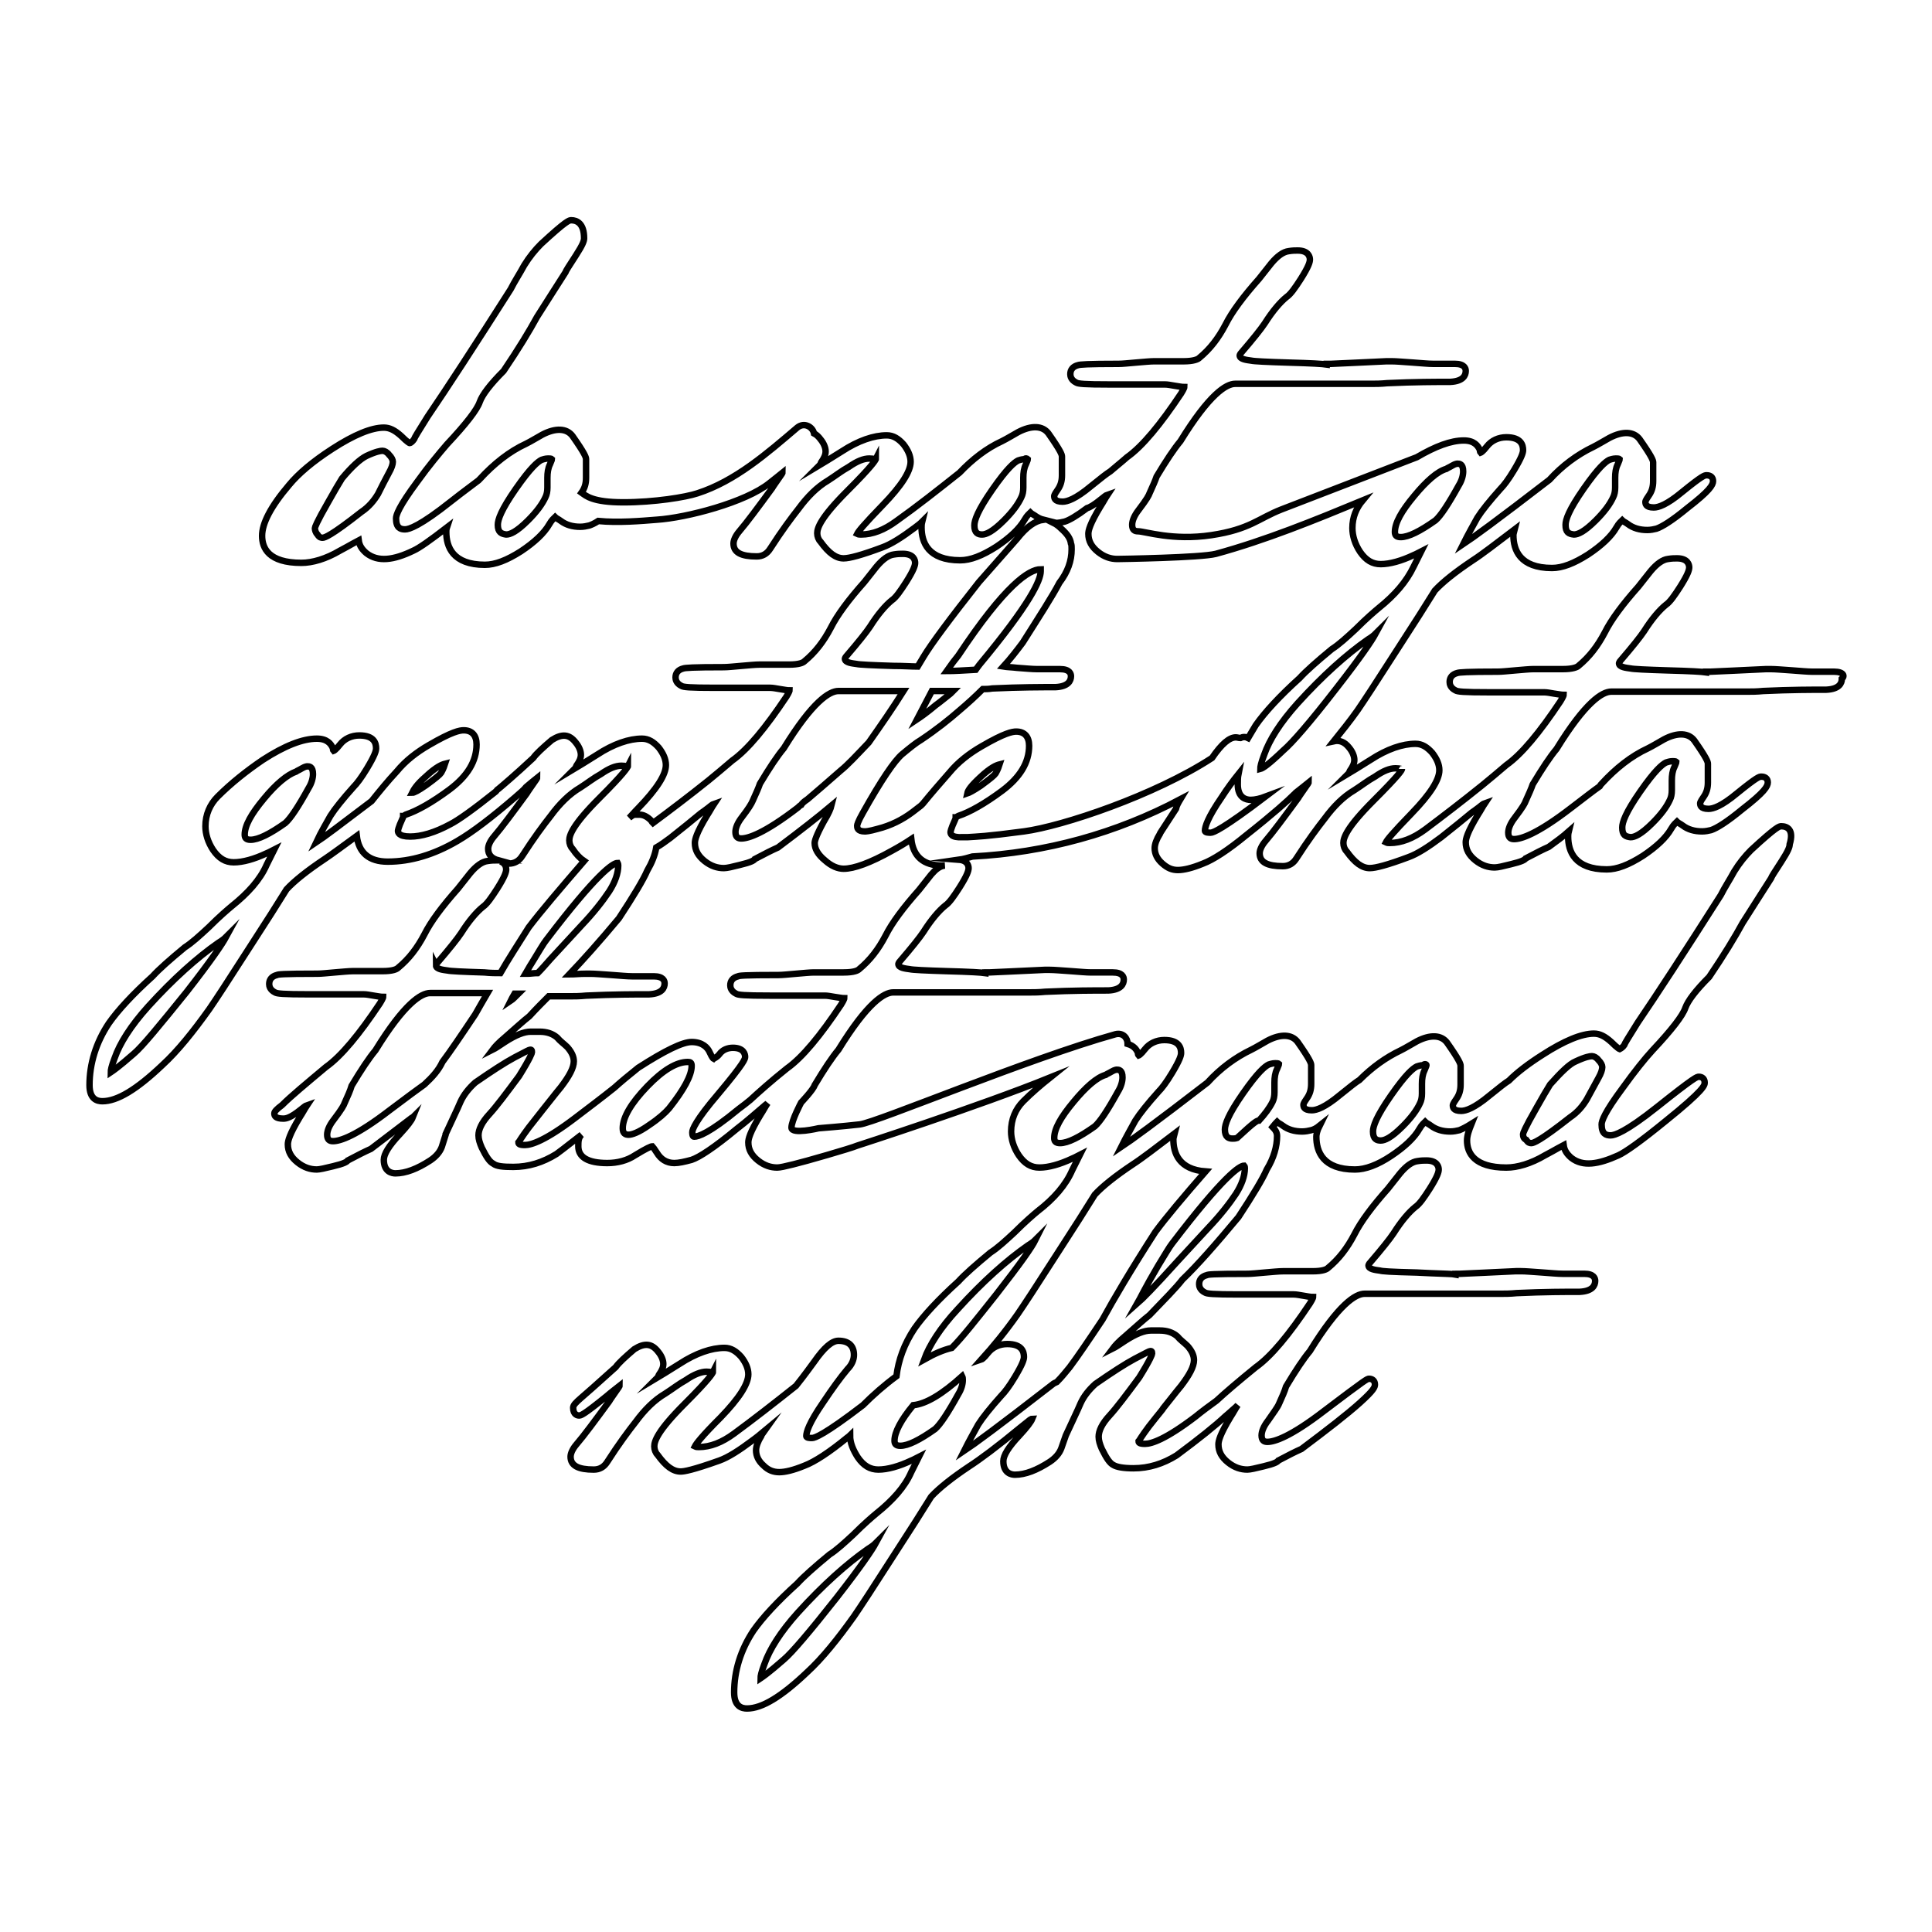 <?xml version="1.0" encoding="utf-8"?>
<!-- Generator: Adobe Illustrator 23.0.3, SVG Export Plug-In . SVG Version: 6.00 Build 0)  -->
<svg version="1.1" id="Layer_1" xmlns="http://www.w3.org/2000/svg" xmlns:xlink="http://www.w3.org/1999/xlink" x="0px" y="0px"
	 viewBox="0 0 300 300" style="enable-background:new 0 0 300 300;" xml:space="preserve">
<style type="text/css">
	.st0{fill:none;stroke:#000000;stroke-miterlimit:10;}
</style>
<path class="st0" d="M284.8,104.3h-3.4c-0.7,0-1.7-0.1-3.1-0.2c-1.5-0.1-2.6-0.2-3.3-0.2h-0.8c-3.8,0.2-6.7,0.3-8.6,0.4h-0.7v0.1
	c-0.7-0.1-2.3-0.2-6-0.3c-3.3-0.1-5.3-0.2-5.7-0.3c-0.7-0.1-1.8-0.2-1.8-0.8c0,0,0-0.2,0.3-0.5c1.8-2.1,3-3.6,3.6-4.5
	c1.2-1.9,2.4-3.3,3.4-4.1c0.6-0.4,1.3-1.4,2.2-2.8c1.2-1.9,1.4-2.6,1.4-3s-0.2-1.4-1.9-1.4c-0.4,0-0.8,0-1.4,0.1
	c-0.8,0.1-1.7,0.7-2.7,1.9l-1.9,2.4c-2.4,2.7-4.2,5.1-5.2,7.1c-1.1,2.1-2.4,3.8-4.1,5.2c-0.2,0.2-0.9,0.5-2.4,0.5h-4.6
	c-0.6,0-1.6,0.1-2.8,0.2s-2.1,0.2-2.7,0.2c-4.9,0-6,0.1-6.3,0.2c-0.8,0.2-1.2,0.7-1.2,1.4c0,0.3,0.1,0.9,0.9,1.3
	c0.3,0.2,1.2,0.3,5.3,0.3h5.2c0.3,0,0.9,0,1.7,0c0.7,0,1.3,0,1.6,0c0.4,0,0.9,0.1,1.5,0.2c0.7,0.1,1.2,0.2,1.5,0.2c0,0,0,0.2-0.5,1
	c-3.2,4.8-6,8.2-8.4,9.9c-1.4,1.2-2.6,2.2-3.7,3.1c-3.1,2.5-6.1,4.8-8.9,6.9c-1.9,1.4-3.7,2.1-5.5,2.1c-0.2,0-0.4,0-0.6-0.1
	c0.2-0.4,1-1.4,4-4.5c2.9-3,4.3-5.2,4.3-6.7c0-0.9-0.4-1.8-1.1-2.7c-0.8-0.9-1.6-1.4-2.6-1.4c-2,0-4.4,0.8-7,2.5
	c-1.9,1.2-2.9,1.8-3.4,2.1c0.1-0.1,0.1-0.2,0.2-0.4c0.5-0.7,0.7-1.2,0.7-1.7c0-0.6-0.3-1.3-0.8-1.9c-0.7-0.9-1.5-1.2-2.4-1
	c1.2-1.5,2.5-3.1,3.7-4.8c0.9-1.3,3-4.5,6.2-9.5c2.6-4,4.5-7,5.8-9.1c1.2-1.3,3.2-2.9,5.9-4.7c1.4-0.9,3.6-2.6,6.5-4.8
	c-0.1,0.4-0.2,0.7-0.2,0.9c0,2.3,1,5.1,6,5.1c1.6,0,3.4-0.7,5.6-2.1c2.1-1.4,3.6-2.8,4.4-4.2c0.4-0.7,0.7-0.9,0.9-1.1
	c0.2,0.2,0.5,0.3,0.9,0.6c0.8,0.6,1.8,0.9,3,0.9c0.5,0,1-0.1,1.4-0.2c0.9-0.3,2.5-1.3,4.8-3.2c3.5-2.7,4-3.6,4-4.2s-0.4-0.9-1-0.9
	c-0.3,0-0.6,0-3.8,2.6c-2.4,2-3.7,2.4-4.4,2.4c-1.3,0-1.3-0.6-1.3-0.9c0,0,0-0.2,0.5-0.9c0.5-0.7,0.7-1.4,0.7-2.3v-2.9
	c0-0.3-0.2-0.9-2.1-3.6c-0.9-1.2-2.6-1.3-4.7-0.2c-0.9,0.5-1.7,1-2.5,1.4c-2.5,1.2-4.8,2.9-6.8,5.1c-8.3,6.4-11.9,9-13.4,10
	c0.8-1.6,1.6-3,2.2-4.1c0.7-1.1,1.9-2.6,3.6-4.5c0.5-0.5,1.2-1.4,2.1-2.9c1.2-2,1.4-2.7,1.4-3.1c0-0.8-0.3-2-2.6-2
	c-1.2,0-2.3,0.5-3,1.4s-1,1-1,1s-0.1-0.1-0.1-0.4c-0.3-0.7-0.9-1.5-2.5-1.5c-2,0-4.4,0.9-7.3,2.6c-7,2.7-14,5.4-21,8.1
	c-3.6,1.4-4.9,3.1-10.9,4s-10.3-0.6-11.4-0.6c-0.5,0-0.9-0.2-0.9-1c0-0.6,0.3-1.4,1-2.3c1.3-1.7,1.6-2.3,1.7-2.6
	c0.5-1.1,0.9-2,1.1-2.6c1.5-2.5,2.7-4.3,3.7-5.5c4.5-7.3,7.1-8.9,8.5-8.9h2.7c1.1,0,2.9,0,5.1,0c2.3,0,4,0,5.2,0h2.2
	c1.4,0,2.6,0,3.4,0c1.3,0,2,0,2.1,0h0.5c0.6,0,1.4,0,2.4-0.1c4.3-0.2,7.6-0.2,9.8-0.2c2-0.1,2.4-1,2.4-1.7c0-0.4-0.2-1.1-1.7-1.1
	h-3.4c-0.7,0-1.7-0.1-3.1-0.2c-1.5-0.1-2.6-0.2-3.3-0.2h-0.8c-3.8,0.2-6.7,0.3-8.6,0.4H206v0.1c-0.7-0.1-2.3-0.2-6-0.3
	c-3.3-0.1-5.3-0.2-5.7-0.3c-0.7-0.1-1.8-0.2-1.8-0.8c0,0,0-0.2,0.3-0.5c1.8-2.1,3-3.6,3.6-4.5c1.2-1.9,2.4-3.3,3.4-4.1
	c0.6-0.4,1.3-1.4,2.2-2.8c1.2-1.9,1.4-2.6,1.4-3s-0.2-1.4-1.9-1.4c-0.4,0-0.8,0-1.4,0.1c-0.8,0.1-1.7,0.7-2.7,1.9l-1.9,2.4
	c-2.4,2.7-4.2,5.1-5.2,7.1c-1.1,2.1-2.4,3.8-4.1,5.2c-0.2,0.2-0.9,0.5-2.4,0.5h-4.6c-0.6,0-1.6,0.1-2.8,0.2
	c-1.2,0.1-2.1,0.2-2.7,0.2c-4.9,0-6,0.1-6.3,0.2c-0.8,0.2-1.2,0.7-1.2,1.4c0,0.3,0.1,0.9,0.9,1.3c0.3,0.2,1.2,0.3,5.3,0.3h5.2
	c0.3,0,0.9,0,1.7,0c0.7,0,1.3,0,1.6,0c0.4,0,0.9,0.1,1.5,0.2c0.7,0.1,1.1,0.2,1.5,0.2c0,0,0,0.2-0.5,1c-3.2,4.8-6,8.2-8.4,9.9
	c-0.9,0.8-1.8,1.5-2.6,2.2c-0.5,0.3-1.4,1-3,2.3c-2.4,2-3.7,2.4-4.4,2.4c-1.3,0-1.3-0.6-1.3-0.9c0,0,0-0.2,0.5-0.9s0.7-1.4,0.7-2.3
	v-2.9c0-0.3-0.2-0.9-2.1-3.6c-0.9-1.2-2.6-1.3-4.7-0.2c-0.9,0.5-1.7,1-2.5,1.4c-2.4,1.1-4.6,2.8-6.6,4.9c-3.4,2.7-6.7,5.3-9.8,7.5
	c-1.9,1.4-3.7,2.1-5.5,2.1c-0.2,0-0.4,0-0.6-0.1c0.2-0.4,1-1.4,4-4.5c2.9-3,4.3-5.2,4.3-6.7c0-0.9-0.4-1.8-1.1-2.7
	c-0.8-0.9-1.6-1.4-2.6-1.4c-2,0-4.4,0.8-7,2.5c-1.9,1.2-2.9,1.8-3.4,2.1c0.1-0.1,0.1-0.2,0.2-0.4c0.5-0.7,0.7-1.2,0.7-1.7
	c0-0.6-0.3-1.3-0.8-1.9c-0.3-0.4-0.6-0.7-1-0.9c-0.2-1-1.5-1.8-2.6-0.9c-4.7,4-9.6,8.3-15.5,10.2c-1.8,0.6-6.7,1.4-11.5,1.4
	s-5.8-1-6.5-1.5l0,0c0.5-0.7,0.7-1.4,0.7-2.3v-2.9c0-0.3-0.2-0.9-2.1-3.6c-0.9-1.2-2.6-1.3-4.7-0.2c-0.9,0.5-1.7,1-2.5,1.4
	c-2.6,1.2-5,3.1-7.2,5.5c-0.1,0.1-0.1,0.1-0.2,0.2c-0.9,0.7-2.3,1.7-4.2,3.2c-4.9,3.9-6.6,4.4-7.2,4.4c-0.7,0-1.4-0.2-1.4-1.7
	c0-0.5,0.4-1.8,3.3-5.7c1.8-2.5,3.4-4.4,4.6-5.8c3-3.2,4.7-5.4,5.1-6.6c0.4-1.1,1.6-2.7,3.7-4.8c2.3-3.4,4-6.2,5.2-8.4
	c1.7-2.7,3.2-5,4.4-6.9c0.1-0.3,0.5-0.9,1.6-2.6c1.1-1.7,1.3-2.3,1.3-2.7c0-2.3-1.1-2.8-2-2.8c-0.3,0-0.7,0-4.7,3.7
	c-0.9,0.9-1.8,2-2.6,3.3c-0.7,1.3-1.5,2.5-2.1,3.7c-5.6,8.8-9.9,15.4-12.9,19.8c-1.5,2.4-2,3.2-2.1,3.5c-0.2,0.3-0.5,0.6-0.7,0.6
	c0,0-0.3-0.1-1.3-1.1c-1-0.9-1.8-1.3-2.7-1.3c-1.9,0-4.6,1.1-8,3.3c-3.1,2-5.3,3.9-6.7,5.6c-2.9,3.4-4.2,6-4.2,7.9s1,4.2,6.1,4.2
	c1.7,0,3.8-0.6,6-1.9c1.7-0.9,2.5-1.4,2.9-1.6c0.1,0.8,0.5,1.4,1.2,2c1.8,1.4,4.2,1.1,7.3-0.4c0.9-0.4,2.6-1.6,5.2-3.6
	c-0.1,0.3-0.1,0.5-0.1,0.7c0,2.3,1,5.1,6,5.1c1.6,0,3.4-0.7,5.6-2.1c2.1-1.4,3.6-2.8,4.4-4.2c0.4-0.7,0.7-0.9,0.9-1.1
	c0.2,0.2,0.5,0.3,0.9,0.6c0.8,0.6,1.8,0.9,3,0.9c0.5,0,1-0.1,1.4-0.2c0.3-0.1,0.8-0.3,1.4-0.7c3.1,0.3,6.6,0,9.1-0.2
	c4.6-0.3,13.8-2.7,17.5-5.7c0.9-0.7,1.5-1.2,2-1.6c0,0.1-0.1,0.1-0.1,0.2c-0.9,1.3-1.4,2-1.5,2.2c-2.2,3-3.9,5.3-5.1,6.7
	c-0.6,0.7-0.9,1.4-0.9,1.9c0,1.4,1.2,2,3.6,2c0.9,0,1.6-0.4,2.1-1.2c1.8-2.8,3.3-4.8,4.4-6.2c1.4-1.9,2.9-3.4,4.6-4.4
	c1.1-0.7,2.1-1.5,3.2-2.1c1.3-0.9,2.3-1.3,3.2-1.3c0.8,0,1,0.2,1,0.1c-0.1,0.2-0.5,1-4.4,4.9c-4.2,4.2-4.7,5.8-4.7,6.6
	c0,0.5,0.2,1,0.5,1.3c1.3,1.8,2.4,2.6,3.6,2.6c0.9,0,2.8-0.5,6-1.7c1.4-0.5,3.1-1.6,5.1-3.1c0.4-0.3,0.8-0.6,1.1-0.9
	c-0.1,0.4-0.1,0.6-0.1,0.9c0,2.3,1,5.1,6,5.1c1.6,0,3.4-0.7,5.6-2.1c2.1-1.4,3.6-2.8,4.4-4.2c0.4-0.7,0.7-0.9,0.9-1.1
	c0.2,0.2,0.5,0.3,0.9,0.6c0.3,0.2,0.7,0.4,1.1,0.5c-1.3,0.2-2.6,1.1-4.1,3l-5.9,6.7c-4.5,5.7-7.4,9.6-8.6,11.6
	c-0.3,0.5-0.6,1-0.9,1.5c-0.9,0-2.2-0.1-3.8-0.1c-3.3-0.1-5.3-0.2-5.7-0.3c-0.7-0.1-1.8-0.2-1.8-0.8c0,0,0-0.2,0.3-0.5
	c1.8-2.1,3-3.6,3.6-4.5c1.2-1.9,2.4-3.3,3.4-4.1c0.6-0.4,1.3-1.4,2.2-2.8c1.2-1.9,1.4-2.6,1.4-3s-0.2-1.4-1.9-1.4
	c-0.4,0-0.8,0-1.4,0.1c-0.8,0.1-1.7,0.7-2.7,1.9l-1.9,2.4c-2.4,2.7-4.2,5.1-5.2,7.1c-1.1,2.1-2.4,3.8-4.1,5.2
	c-0.2,0.2-0.8,0.5-2.4,0.5h-4.6c-0.6,0-1.6,0.1-2.8,0.2c-1.2,0.1-2.1,0.2-2.7,0.2c-4.9,0-6,0.1-6.3,0.2c-0.8,0.2-1.2,0.7-1.2,1.4
	c0,0.3,0.1,0.9,0.9,1.3c0.3,0.2,1.2,0.3,5.3,0.3h5.2c0.3,0,0.9,0,1.7,0c0.7,0,1.3,0,1.6,0c0.4,0,0.9,0.1,1.5,0.2
	c0.7,0.1,1.1,0.2,1.5,0.2c0,0,0,0.2-0.5,1c-3.2,4.8-6,8.2-8.4,9.9c-1.4,1.2-2.6,2.2-3.7,3.1c-3,2.4-5.9,4.6-8.6,6.6
	c-0.1-0.1-0.2-0.2-0.3-0.4c-0.6-0.6-1.2-0.9-1.8-0.9h-0.7c-0.1,0-0.3,0-0.9,0.5c0.4-0.4,0.8-0.9,1.4-1.5c2.9-3,4.3-5.2,4.3-6.7
	c0-0.9-0.4-1.8-1.1-2.7c-0.8-0.9-1.6-1.4-2.6-1.4c-2,0-4.4,0.8-7,2.5c-1.9,1.2-2.9,1.8-3.4,2.1c0.1-0.1,0.1-0.2,0.2-0.4
	c0.5-0.7,0.7-1.2,0.7-1.7c0-0.6-0.3-1.3-0.8-1.9c-1-1.3-2.1-1.4-3.7-0.4c-1.4,1.2-2.4,2.1-2.9,2.8c-2.9,2.7-4.8,4.3-5.4,4.8
	c-0.2,0.1-0.3,0.3-0.4,0.4c-3.5,2.8-5.9,4.5-7.1,5.1c-2.4,1.3-4.5,1.9-6.2,1.9c-1.9,0-1.9-0.7-1.9-0.9c0,0,0-0.4,0.7-1.9
	c0.1-0.2,0.1-0.3,0.1-0.4c0.1,0,0.2-0.1,0.4-0.2c1.8-0.6,4.1-1.9,6.8-3.9c2.8-2.1,4.2-4.4,4.2-7c0-1.4-0.7-2.2-2-2.2
	c-0.6,0-1.8,0.2-5.4,2.3c-1.9,1.1-3.6,2.4-5,4.1c-1.4,1.5-2.7,3.1-3.9,4.6c-5,3.8-7.4,5.6-8.6,6.4c0.8-1.7,1.6-3,2.2-4.1
	c0.7-1.1,1.9-2.6,3.6-4.5c0.5-0.5,1.2-1.4,2.1-2.9c1.2-2,1.4-2.7,1.4-3.1c0-0.8-0.3-2-2.6-2c-1.2,0-2.3,0.5-3,1.4s-1,1-1,1
	s-0.1-0.1-0.1-0.4c-0.3-0.7-0.9-1.5-2.5-1.5c-2.2,0-5,1.1-8.4,3.3c-2.5,1.7-4.9,3.6-7,5.7c-1.2,1.2-1.9,2.8-1.9,4.6
	c0,1.2,0.4,2.5,1.2,3.7c0.9,1.3,1.9,1.9,3.2,1.9c1.4,0,3.2-0.5,5.1-1.4c0.5-0.2,0.8-0.4,1.2-0.6c-0.3,0.6-0.7,1.4-1.2,2.4
	c-1,2.3-2.9,4.4-5.4,6.4c-0.6,0.5-1.9,1.6-3.6,3.3c-1.4,1.3-2.6,2.4-3.7,3.1c-2.3,1.9-4,3.4-5,4.5c-3.1,2.8-5.4,5.3-6.8,7.3
	c-2,3-3,6.3-3,9.6c0,2.2,1.2,2.5,2,2.5c2.3,0,5.3-1.8,9.3-5.6c2.4-2.2,4.8-5.2,7.3-8.7c0.9-1.3,3-4.5,6.2-9.5c2.6-4,4.5-7,5.8-9.1
	c1.2-1.3,3.2-2.9,5.9-4.7c1.2-0.8,2.8-2,5-3.6c0.3,2.6,1.9,4,4.8,4c3.6,0,7.2-1.1,10.8-3.2c2.4-1.4,5.4-3.7,9-6.8
	c0.8-0.7,1.4-1.2,1.7-1.6c0.7-0.6,1.2-1,1.7-1.4c0,0.1-0.1,0.1-0.1,0.2c-0.9,1.3-1.4,2-1.5,2.2c-2.2,3-3.9,5.3-5.1,6.7
	c-0.6,0.7-0.9,1.4-0.9,1.9c0,0.9,0.5,1.5,1.6,1.8c-0.1,0-0.2,0-0.3,0c-0.4,0-0.8,0-1.4,0.1c-0.8,0.1-1.7,0.7-2.7,1.9l-1.9,2.4
	c-2.4,2.7-4.2,5.1-5.2,7.1c-1.1,2.1-2.4,3.8-4.1,5.2c-0.2,0.2-0.8,0.5-2.4,0.5h-4.6c-0.6,0-1.6,0.1-2.8,0.2
	c-1.2,0.1-2.1,0.2-2.7,0.2c-5.5,0-6.1,0.1-6.3,0.2c-0.8,0.2-1.2,0.7-1.2,1.4c0,0.3,0.1,0.9,0.9,1.3c0.3,0.2,1.2,0.3,5.3,0.3h5.2
	c0.3,0,0.9,0,1.7,0c0.7,0,1.3,0,1.6,0c0.4,0,0.9,0.1,1.5,0.2c0.7,0.1,1.1,0.2,1.5,0.2c0,0,0,0.2-0.5,1c-3.2,4.8-6,8.2-8.4,9.9
	c-3.1,2.6-5.4,4.5-6.8,5.9c-0.8,0.6-1.2,1-1.2,1.3c0,0.4,0.2,0.8,1.4,0.8c0.4,0,1.1-0.1,2.7-1.4c0.4-0.3,0.7-0.6,1-0.7
	c-0.4,0.6-0.7,1.2-1.1,1.8c-1.7,2.8-1.9,3.8-1.9,4.3c0,1.1,0.5,2,1.5,2.8s2,1.1,3,1.1c0.4,0,1.3-0.2,2.5-0.5
	c1.7-0.4,2.2-0.7,2.3-0.9c1.5-0.8,2.7-1.4,3.6-1.8c2.5-1.9,4.6-3.5,6.3-4.8c0.1,0,0.2-0.1,0.2-0.1c-0.2,0.5-0.8,1.3-2,2.6
	c-1.7,1.8-2.5,3.1-2.5,4c0,1.9,1.3,2.1,1.8,2.1c1.6,0,3.4-0.7,5.4-2c0.9-0.6,1.5-1.3,1.8-2.1l0.6-1.9v-0.1c1-2.2,1.8-3.8,2.3-5
	c0.5-1.1,1.3-2.1,2.3-3c2.6-1.8,4.6-3.1,6.1-3.9c1.9-1,2.3-1.2,2.4-1.2c0.2,0,0.3,0,0.3,0.4c0,0.1-0.2,0.8-2,3.7
	c-2,2.7-3.5,4.7-4.6,5.9c-1.2,1.3-1.7,2.4-1.7,3.3c0,0.6,0.2,1.2,0.5,1.9c0.7,1.4,1.2,2.2,1.8,2.5c0.5,0.4,1.5,0.5,3.1,0.5
	c2.4,0,4.6-0.7,6.7-2c1.5-1.1,2.7-2.1,3.9-3c-0.5,0.5-0.5,1.1-0.5,1.8c0,1.7,1.5,2.6,4.5,2.6c1.6,0,3.1-0.4,4.3-1.2
	c1.8-1.1,2.5-1.4,2.7-1.4c0.1,0.1,0.3,0.4,0.7,1c0.6,1,1.5,1.6,2.7,1.6c0.7,0,1.6-0.2,2.7-0.5c1.2-0.4,3.5-1.9,7-4.8
	c1.7-1.3,3-2.5,4.2-3.5c0.2-0.2,0.4-0.3,0.6-0.5c-0.4,0.6-0.7,1.2-1.1,1.8c-1.7,2.8-1.9,3.8-1.9,4.3c0,1.1,0.5,2,1.5,2.8
	s2,1.1,3,1.1c0.4,0,1.3-0.2,2.5-0.5c1.7-0.4,9-2.5,9.9-2.9c0,0,18.9-6.1,30-10.6c-1.5,1.2-2.9,2.4-4.2,3.7c-1.2,1.2-1.9,2.8-1.9,4.7
	c0,1.2,0.4,2.5,1.2,3.7c0.9,1.3,1.9,1.9,3.2,1.9c1.4,0,3.2-0.5,5.1-1.4c0.5-0.2,0.8-0.4,1.2-0.6c-0.3,0.6-0.7,1.4-1.2,2.4
	c-1,2.3-2.8,4.4-5.4,6.4c-0.6,0.5-1.9,1.6-3.6,3.3c-1.4,1.3-2.6,2.4-3.7,3.1c-2.3,1.9-4,3.4-5,4.5c-3.1,2.8-5.4,5.3-6.8,7.3
	c-1.6,2.4-2.5,4.9-2.8,7.4c-1.9,1.4-3.6,2.9-5.2,4.5c-6,4.6-7.5,5.1-7.9,5.1c-0.3,0-0.9,0-0.9-0.3c0-0.6,0.4-2,2.6-5.2
	c1.4-2.1,2.7-3.9,3.8-5.2c0.7-0.7,1-1.5,1-2.2c0-1.4-0.8-2.2-2.4-2.2c-1,0-2.2,1-3.8,3.3c-1.6,2.2-2.4,3.2-2.8,3.7
	c-3.4,2.7-6.6,5.2-9.6,7.4c-1.9,1.4-3.7,2.1-5.5,2.1c-0.2,0-0.4,0-0.6-0.1c0.2-0.4,1-1.5,4-4.5c2.9-3,4.3-5.2,4.3-6.7
	c0-0.9-0.4-1.8-1.1-2.7c-0.8-0.9-1.6-1.4-2.6-1.4c-2,0-4.4,0.8-7,2.5c-1.9,1.2-2.9,1.8-3.4,2.1c0.1-0.1,0.1-0.2,0.2-0.4
	c0.5-0.7,0.7-1.2,0.7-1.7c0-0.6-0.3-1.3-0.8-1.9c-1-1.3-2.1-1.4-3.7-0.4c-1.4,1.2-2.4,2.1-2.9,2.8c-3,2.7-4.8,4.3-5.4,4.8
	c-0.8,0.7-1.2,1.1-1.2,1.5c0,1.1,0.7,1.2,0.9,1.2c0.3,0,0.6,0,4.3-3c0.8-0.7,1.5-1.2,2-1.6c0,0.1-0.1,0.1-0.1,0.2
	c-0.9,1.3-1.4,2-1.5,2.2c-2.2,3-3.9,5.3-5.1,6.7c-0.6,0.7-0.9,1.4-0.9,1.9c0,1.4,1.2,2,3.6,2c0.9,0,1.6-0.4,2.1-1.2
	c1.8-2.8,3.3-4.8,4.4-6.2c1.4-1.9,2.9-3.4,4.6-4.4c1.1-0.7,2.1-1.5,3.2-2.1c1.3-0.9,2.4-1.3,3.2-1.3s1,0.2,1,0.1
	c-0.1,0.2-0.5,1-4.4,4.9c-4.2,4.2-4.7,5.8-4.7,6.6c0,0.5,0.2,1,0.5,1.3c1.3,1.8,2.4,2.6,3.6,2.6c0.5,0,1.8-0.2,6-1.7
	c1.4-0.5,3.1-1.6,5.1-3.1c0.7-0.5,1.3-1,1.9-1.5c-0.5,0.7-0.5,0.7-0.5,0.8c-0.5,0.8-0.8,1.6-0.8,2.2c0,0.9,0.4,1.7,1.2,2.4
	c0.7,0.7,1.5,1,2.4,1s2.2-0.3,3.9-1c1.6-0.6,3.9-2.1,6.7-4.4c0.1-0.1,0.3-0.2,0.4-0.3c0,1.2,0.5,2.3,1.2,3.4
	c0.9,1.3,1.9,1.9,3.2,1.9c1.4,0,3.2-0.5,5.1-1.4c0.5-0.2,0.8-0.4,1.2-0.6c-0.3,0.6-0.7,1.4-1.2,2.4c-1,2.3-2.9,4.4-5.4,6.4
	c-0.6,0.5-1.9,1.6-3.6,3.3c-1.4,1.3-2.6,2.4-3.7,3.1c-2.3,1.9-4,3.4-5,4.5c-3.1,2.8-5.4,5.3-6.8,7.3c-2,3-3,6.3-3,9.6
	c0,2.2,1.2,2.5,2,2.5c2.3,0,5.3-1.8,9.3-5.6c2.4-2.2,4.8-5.2,7.3-8.7c0.9-1.3,3-4.5,6.2-9.5c2.6-4,4.5-7,5.8-9.1
	c1.2-1.3,3.2-2.9,5.9-4.7c1.7-1.1,4.4-3.1,7.9-6c0.5-0.4,1-0.8,1.5-1.2c0.2-0.1,0.3-0.2,0.4-0.2c-0.2,0.5-0.8,1.3-2,2.6
	c-1.7,1.8-2.5,3.1-2.5,4c0,1.9,1.3,2.1,1.8,2.1c1.6,0,3.4-0.7,5.4-2c0.9-0.6,1.5-1.3,1.8-2.1l0.7-2c1-2.2,1.8-3.8,2.3-5
	c0.5-1.1,1.3-2.1,2.3-3c2.6-1.8,4.6-3.1,6.1-3.9c1.9-1,2.3-1.2,2.4-1.2c0.2,0,0.3,0,0.3,0.4c0,0.1-0.2,0.8-2,3.7
	c-2,2.7-3.5,4.7-4.6,5.9c-1.2,1.3-1.7,2.4-1.7,3.3c0,0.6,0.2,1.2,0.5,1.9c0.7,1.4,1.2,2.2,1.8,2.5c0.5,0.3,1.5,0.5,3.1,0.5
	c2.4,0,4.6-0.7,6.7-2c3.5-2.6,6-4.6,7.6-6.1c0.5-0.4,1-0.9,1.6-1.4c0.1-0.1,0.2-0.2,0.3-0.3c-0.4,0.6-0.7,1.2-1.1,1.8
	c-1.7,2.8-1.9,3.8-1.9,4.3c0,1.1,0.5,2,1.5,2.8s2,1.1,3,1.1c0.4,0,1.3-0.2,2.5-0.5c1.7-0.4,2.2-0.7,2.3-0.9c1.5-0.8,2.7-1.4,3.6-1.8
	c4-3,7.1-5.4,9.1-7.2c2.1-1.9,2.3-2.4,2.3-2.8c0-0.6-0.4-0.9-0.9-0.9c-0.3,0-0.4,0-7,5c-5.2,4-7.7,4.8-8.8,4.8c-0.5,0-0.9-0.2-0.9-1
	c0-0.6,0.3-1.4,1-2.3c0.9-1.3,1.5-2.1,1.7-2.6c0.5-1.1,0.9-2,1.1-2.7c1.5-2.5,2.7-4.3,3.7-5.5c4.5-7.3,7.1-8.9,8.5-8.9h2.7
	c1.1,0,2.9,0,5.1,0c2.3,0,4,0,5.2,0h2.2c1.4,0,2.6,0,3.4,0c1.3,0,2,0,2.1,0h0.5c0.6,0,1.4,0,2.4-0.1c4.3-0.2,7.6-0.2,9.8-0.2
	c2-0.1,2.4-1,2.4-1.7c0-0.4-0.2-1.1-1.7-1.1h-3.4c-0.7,0-1.7-0.1-3.1-0.2c-1.5-0.1-2.6-0.2-3.3-0.2h-0.8c-3.8,0.2-6.7,0.3-8.6,0.4
	H226v0.1c-0.5-0.1-1.6-0.1-3.9-0.2l-2.1-0.1c-4.2-0.1-5.4-0.2-5.7-0.3c-0.7-0.1-1.8-0.2-1.8-0.8c0,0,0-0.2,0.3-0.5
	c1.8-2.1,3-3.6,3.6-4.5c1.2-1.9,2.4-3.3,3.4-4.1c0.6-0.4,1.3-1.4,2.2-2.8c1.2-1.9,1.4-2.6,1.4-3s-0.2-1.4-1.9-1.4
	c-0.4,0-0.8,0-1.4,0.1c-0.8,0.1-1.7,0.7-2.7,1.9l-1.9,2.4c-2.4,2.7-4.2,5.1-5.2,7.1c-1.1,2.1-2.4,3.8-4.1,5.2
	c-0.2,0.2-0.8,0.5-2.4,0.5h-4.6c-0.6,0-1.6,0.1-2.8,0.2s-2.1,0.2-2.7,0.2c-5.5,0-6.1,0.1-6.3,0.2c-0.8,0.2-1.2,0.7-1.2,1.4
	c0,0.3,0.1,0.9,0.9,1.3c0.3,0.2,1.2,0.3,5.3,0.3h5.2c0.3,0,0.9,0,1.7,0c0.7,0,1.3,0,1.6,0c0.4,0,0.9,0.1,1.5,0.2
	c0.6,0.1,1.1,0.2,1.5,0.2c0,0,0,0.2-0.5,1c-3.2,4.8-6,8.2-8.4,9.9c-2.7,2.2-4.7,3.9-6.1,5.2c-1.1,0.8-2.2,1.6-3.3,2.5
	c-4.6,3.5-6.8,4.2-7.8,4.2c-0.9,0-1-0.2-1-0.4c0.1-0.1,0.4-0.7,1.6-2.3c1.8-2.3,2.2-2.7,2.2-2.8c0.9-1.1,1.8-2.3,2.8-3.5
	c1.3-1.7,2-3,2-4c0-0.7-0.3-1.4-1-2.2c-0.5-0.5-1.1-0.9-1.6-1.5c-0.7-0.6-1.6-0.9-2.7-0.9h-1.4c-1,0-2.3,0.5-4,1.6
	c-0.9,0.6-1.5,1-1.9,1.2c0.3-0.4,0.8-1,2-2c1.6-1.4,2.8-2.5,3.7-3.2c2.3-2.4,4.1-4.2,5.1-5.5c2.3-2.2,5.2-5.5,8.7-9.7
	c2.3-3.5,3.8-6,4.4-7.4c1.1-1.8,1.6-3.6,1.6-5.2c0-0.5-0.2-0.9-0.7-1.4c0.4-0.5,0.6-0.7,0.7-0.8c0.2,0.2,0.5,0.3,0.9,0.6
	c0.8,0.6,1.8,0.9,3,0.9c0.5,0,1-0.1,1.4-0.2c0.4-0.1,0.8-0.3,1.3-0.7c-0.4,0.8-0.5,1.4-0.5,1.7c0,2.3,1,5.1,6,5.1
	c1.6,0,3.5-0.7,5.6-2.1c2.1-1.4,3.6-2.8,4.4-4.2c0.4-0.7,0.7-0.9,0.9-1.1c0.2,0.2,0.5,0.3,0.9,0.6c0.8,0.6,1.8,0.9,3,0.9
	c0.5,0,1-0.1,1.4-0.2c0.5-0.2,1.1-0.5,1.9-1c-0.4,1-0.7,1.8-0.7,2.6c0,1.9,1.1,4.2,6.1,4.2c1.7,0,3.8-0.6,6-1.9
	c1.7-0.9,2.5-1.4,2.9-1.6c0.1,0.8,0.5,1.4,1.2,2c1.8,1.4,4.2,1,7.3-0.4c1.1-0.5,3.5-2.2,7.3-5.3c6.1-4.9,6.1-5.6,6.1-6
	c0-0.6-0.4-0.9-0.9-0.9c-0.3,0-0.6,0-6.5,4.7c-4.9,3.9-6.6,4.4-7.2,4.4c-0.7,0-1.4-0.2-1.4-1.7c0-0.5,0.4-1.8,3.3-5.7
	c1.8-2.5,3.4-4.5,4.6-5.8c3-3.2,4.7-5.4,5.1-6.6c0.4-1.1,1.6-2.7,3.7-4.8c2.3-3.4,4-6.2,5.2-8.4c1.7-2.7,3.2-5,4.4-6.9
	c0.1-0.3,0.5-0.9,1.6-2.6c1.1-1.7,1.3-2.3,1.3-2.7c0.7-2.3-0.4-2.8-1.3-2.8c-0.3,0-0.7,0-4.7,3.7c-0.9,0.9-1.8,2-2.6,3.3
	c-0.7,1.3-1.5,2.5-2.1,3.7c-5.6,8.8-9.9,15.4-12.9,19.8c-1.5,2.4-2,3.2-2.1,3.5c-0.2,0.3-0.5,0.5-0.7,0.6c0,0-0.3-0.1-1.3-1.1
	c-1-0.9-1.8-1.3-2.7-1.3c-1.9,0-4.6,1.1-8,3.3c-2.2,1.4-3.9,2.7-5.2,4c-0.5,0.3-1.4,1-3,2.3c-2.4,2-3.7,2.4-4.4,2.4
	c-1.3,0-1.3-0.6-1.3-0.9c0,0,0-0.2,0.5-0.9s0.7-1.4,0.7-2.3v-2.9c0-0.3-0.2-0.9-2.1-3.6c-0.9-1.2-2.6-1.3-4.7-0.2
	c-0.9,0.5-1.7,1-2.5,1.4c-2.3,1.1-4.4,2.6-6.4,4.6c-0.5,0.3-1.4,1-3,2.3c-2.4,2-3.7,2.4-4.4,2.4c-1.3,0-1.3-0.6-1.3-0.9
	c0,0,0-0.2,0.5-0.9s0.7-1.4,0.7-2.3v-2.9c0-0.3-0.2-0.9-2.1-3.6c-0.9-1.2-2.6-1.3-4.7-0.2c-0.9,0.5-1.7,1-2.5,1.4
	c-2.5,1.2-4.8,2.9-6.8,5.1c-8.3,6.4-11.9,9-13.4,10c0.8-1.6,1.6-3,2.2-4.1c0.7-1.1,1.9-2.6,3.6-4.5c0.5-0.5,1.2-1.4,2.1-2.9
	c1.2-2,1.4-2.7,1.4-3.1c0-0.8-0.3-2-2.6-2c-1.2,0-2.3,0.5-3,1.4s-1,1-1,1s-0.1-0.1-0.1-0.4c-0.2-0.5-0.6-1.1-1.6-1.4
	c0-0.9-0.7-1.8-1.9-1.5c-13.3,3.7-37.1,13.7-39.7,14s-6.4,0.6-6.4,0.6s-4.2,1-4.2-0.1s1.5-3.9,1.5-3.9s1.9-2,2.1-2.7
	c1.5-2.5,2.7-4.3,3.7-5.5c4.5-7.3,7.1-8.9,8.5-8.9h2.7c1.1,0,2.9,0,5.1,0c2.3,0,4,0,5.2,0h2.2c1.4,0,2.6,0,3.4,0c1.3,0,2,0,2.1,0
	h0.5c0.6,0,1.4,0,2.4-0.1c4.3-0.2,7.6-0.2,9.8-0.2c2-0.1,2.4-1,2.4-1.7c0-0.4-0.2-1.1-1.7-1.1h-3.4c-0.7,0-1.7-0.1-3.1-0.2
	c-1.5-0.1-2.6-0.2-3.3-0.2h-0.8c-3.9,0.2-6.7,0.3-8.6,0.4H153v0.1c-0.7-0.1-2.3-0.2-6-0.3c-3.3-0.1-5.3-0.2-5.7-0.3
	c-0.7-0.1-1.8-0.2-1.8-0.8c0,0,0-0.2,0.3-0.5c1.8-2.1,3-3.6,3.6-4.5c1.2-1.9,2.4-3.3,3.4-4.1c0.6-0.4,1.3-1.4,2.2-2.8
	c1.2-1.9,1.4-2.6,1.4-3s-0.2-1.2-1.5-1.3c0.7-0.1,1.4-0.3,2.1-0.5c11.4-0.6,22.3-3.6,32.3-8.9c-0.3,0.5-0.6,1-0.7,1.5
	c-2.4,3.7-2.5,3.8-2.5,3.9c-0.5,0.8-0.8,1.6-0.8,2.2c0,0.9,0.4,1.7,1.2,2.4s1.5,1,2.4,1s2.2-0.3,3.9-1c1.6-0.6,3.9-2.1,6.7-4.4
	c4.3-3.4,6.4-5.3,7.5-6.4c0.1-0.1,0.2-0.1,0.2-0.2c0.9-0.7,1.5-1.2,2-1.6c0,0.1-0.1,0.1-0.1,0.2c-0.9,1.3-1.4,2-1.5,2.2
	c-2.2,3-3.9,5.3-5.1,6.7c-0.6,0.7-0.9,1.4-0.9,1.9c0,1.4,1.2,2,3.6,2c0.9,0,1.6-0.4,2.1-1.2c1.8-2.8,3.3-4.8,4.4-6.2
	c1.4-1.9,2.9-3.4,4.6-4.4c1.1-0.7,2.1-1.5,3.2-2.1c1.3-0.9,2.3-1.3,3.2-1.3c0.8,0,1,0.2,1,0.1c0,0.2-0.5,1-4.4,4.9
	c-4.2,4.2-4.7,5.8-4.7,6.6c0,0.5,0.2,1,0.5,1.3c1.3,1.8,2.4,2.6,3.6,2.6c0.9,0,2.8-0.5,6-1.7c1.4-0.5,3.1-1.6,5.1-3.1
	c1.9-1.5,3.5-2.8,4.7-3.8c0.3-0.2,0.7-0.5,1.1-0.8c0.4-0.3,0.7-0.6,1-0.7c-0.4,0.6-0.7,1.2-1.1,1.8c-1.7,2.8-1.9,3.8-1.9,4.3
	c0,1.1,0.5,2,1.5,2.8s2,1.1,3,1.1c0.5,0,1.3-0.2,2.5-0.5c1.7-0.4,2.2-0.7,2.3-0.9c1.5-0.8,2.7-1.4,3.6-1.8c1.1-0.8,2.2-1.6,3.1-2.4
	c-0.1,0.4-0.1,0.6-0.1,0.8c0,2.3,1,5.1,6,5.1c1.6,0,3.4-0.7,5.6-2.1c2.1-1.4,3.6-2.8,4.4-4.2c0.4-0.7,0.7-0.9,0.9-1.1
	c0.2,0.2,0.5,0.3,0.9,0.6c0.8,0.6,1.8,0.9,3,0.9c0.5,0,1-0.1,1.4-0.2c0.9-0.3,2.5-1.3,4.8-3.2c3.5-2.7,4-3.6,4-4.2s-0.4-0.9-1-0.9
	c-0.3,0-0.6,0-3.8,2.6c-2.4,2-3.7,2.4-4.4,2.4c-1.3,0-1.3-0.6-1.3-0.9c0,0,0-0.2,0.5-0.9s0.7-1.4,0.7-2.3v-2.9
	c0-0.3-0.2-0.9-2.1-3.6c-0.9-1.2-2.6-1.3-4.7-0.2c-0.9,0.5-1.7,1-2.5,1.4c-2.6,1.2-5,3.1-7.2,5.5c-0.1,0.1-0.2,0.2-0.3,0.4
	c-1,0.7-2.4,1.8-4.5,3.4c-5.2,4-7.7,4.8-8.8,4.8c-0.5,0-0.9-0.2-0.9-1c0-0.6,0.3-1.4,1-2.3c1.3-1.7,1.6-2.3,1.7-2.6
	c0.5-1.1,0.9-2,1.1-2.6c1.5-2.5,2.7-4.3,3.7-5.5c4.5-7.3,7.1-8.9,8.5-8.9h2.7c1.1,0,2.9,0,5.1,0c2.3,0,4,0,5.2,0h2.2
	c1.4,0,2.6,0,3.4,0c1.3,0,2,0,2.1,0h0.5c0.6,0,1.4,0,2.4-0.1c4.3-0.2,7.6-0.2,9.8-0.2c2-0.1,2.4-1,2.4-1.7
	C286.5,105,286.3,104.3,284.8,104.3z M245.9,75.9c2.3-3.3,3.4-4.2,4-4.5c0.6-0.2,0.9-0.2,1-0.2c0.2,0,0.5,0,0.6,0.1
	c0,0.1-0.1,0.3-0.3,0.8c-0.3,0.6-0.4,1.3-0.4,2.1v1.5c0,0.6-0.1,1.1-0.3,1.5c-0.5,1.1-1.4,2.3-2.7,3.6c-1.8,1.8-2.8,2.2-3.4,2.2
	c-0.8-0.1-1.3-0.3-1.3-1.5C243.1,80.7,243.6,79.2,245.9,75.9z M60.4,73.4c-0.6,1.1-1.2,2.3-1.7,3.3c-0.6,1-1.4,2-2.6,2.8
	c-4.7,3.7-5.7,4-6,4c-0.2,0-0.5,0-0.8-0.5c-0.3-0.3-0.4-0.7-0.4-1c0-0.1,0.2-0.8,2.1-4.1c0.9-1.6,1.6-2.8,2.1-3.6
	c1.5-1.8,2.8-3,3.8-3.5c1.5-0.7,2.2-0.8,2.5-0.8s0.7,0.2,1,0.6c0.4,0.4,0.6,0.8,0.6,1.1C61,72.1,60.8,72.7,60.4,73.4z M85.4,72.1
	c-0.3,0.6-0.4,1.3-0.4,2.1v1.5c0,0.6-0.1,1.1-0.3,1.5c-0.5,1.1-1.4,2.3-2.7,3.6c-1.8,1.8-2.8,2.2-3.4,2.2c-0.7-0.1-1.3-0.3-1.3-1.5
	c0-0.8,0.5-2.3,2.8-5.6c2.3-3.3,3.4-4.2,4-4.5c0.6-0.2,0.9-0.2,1-0.2c0.2,0,0.5,0,0.6,0.1C85.7,71.4,85.6,71.6,85.4,72.1z
	 M159.3,72.1c-0.3,0.6-0.4,1.3-0.4,2.1v1.5c0,0.6-0.1,1.1-0.3,1.5c-0.5,1.1-1.4,2.3-2.7,3.6c-1.8,1.8-2.8,2.2-3.4,2.2
	c-0.6,0-1.2-0.2-1.2-1.4c0-0.8,0.5-2.3,2.8-5.6s3.4-4.2,4-4.5c0.6-0.2,0.9-0.2,1-0.2c0.1-0.2,0.4-0.1,0.5,0
	C159.6,71.4,159.5,71.6,159.3,72.1z M66.1,120.6c1.7-1.6,2.6-1.9,3-2c-0.1,0.3-0.2,0.7-0.6,1.4c-0.2,0.3-0.8,0.8-2.3,1.9
	c-1.3,0.9-1.9,1.2-2.2,1.2C64.2,122.7,64.6,121.9,66.1,120.6z M29,154c-4.2,5.2-6.9,8.5-8.2,9.6c-2.4,2.1-3.3,2.7-3.6,2.9
	c0-0.3,0.1-0.9,0.6-2.2c0.8-2.3,2.5-5,5.2-8c3.9-4.3,7.6-7.6,10.9-9.9c0.5-0.3,0.9-0.6,1.2-0.9C34.5,146.6,32.9,149,29,154z
	 M47.9,122.4c-1.6,2.9-2.8,4.7-3.6,5.4c-2.4,1.7-4.2,2.6-5.4,2.6c-0.7,0-0.9-0.3-0.9-0.8c0-1.4,1-3.2,3-5.6c1.9-2.3,3.6-3.7,5-4.2
	c0.1-0.1,0.4-0.2,0.9-0.5s0.8-0.3,0.8-0.3c0.3,0,0.9,0,0.9,1.2C48.6,120.8,48.4,121.6,47.9,122.4z M129.9,248.1
	c-4.1,5.2-6.9,8.5-8.2,9.6c-2.4,2.1-3.3,2.7-3.6,2.9c0-0.3,0.1-0.9,0.6-2.2c0.8-2.3,2.5-5,5.2-8c3.9-4.3,7.6-7.6,10.9-9.9
	c0.5-0.3,0.9-0.6,1.2-0.9C135.4,240.7,133.8,243.1,129.9,248.1z M238.6,172c0.9-1.6,1.6-2.8,2.1-3.6c1.7-1.9,3-3.2,4-3.6
	c1.5-0.7,2.2-0.8,2.5-0.8s0.7,0.2,1,0.6c0.4,0.4,0.6,0.8,0.6,1.1c0,0.4-0.2,1-0.6,1.7c-0.6,1.1-1.2,2.2-1.8,3.3
	c-0.6,1-1.4,2-2.6,2.8c-4.7,3.7-5.7,4-6,4c-0.2,0-0.5,0-0.8-0.5c-0.4-0.2-0.5-0.5-0.5-0.9C236.5,176,236.7,175.3,238.6,172z
	 M216,170.1c2.3-3.3,3.4-4.2,4-4.5c0.6-0.2,0.9-0.2,1-0.2c0.1-0.2,0.5-0.2,0.5,0c0,0.1-0.1,0.3-0.3,0.8c-0.3,0.6-0.4,1.3-0.4,2.1
	v1.5c0,0.6-0.1,1.1-0.3,1.5c-0.5,1.1-1.4,2.3-2.7,3.6c-1.8,1.8-2.8,2.2-3.4,2.2c-0.6,0-1.2-0.2-1.2-1.4
	C213.2,174.9,213.7,173.4,216,170.1z M148.7,203.3c3.9-4.3,7.6-7.6,10.9-9.9c0.5-0.3,0.9-0.6,1.2-0.9c-0.6,1.2-2.2,3.5-6.1,8.5
	c-3.1,3.9-5.3,6.7-6.9,8.3c-1.3,0.3-2.7,0.9-4.3,1.8C144.3,208.9,146,206.2,148.7,203.3z M148.8,216.5c-1.6,2.9-2.8,4.7-3.6,5.4
	c-2.4,1.7-4.2,2.6-5.4,2.6c-0.7,0-0.9-0.3-0.9-0.8c0-1.3,1-3.2,2.9-5.5c2-0.2,4.5-1.7,7.6-4.5c0.1,0.2,0.1,0.4,0.1,0.6
	C149.5,214.9,149.3,215.7,148.8,216.5z M193,169.8c2.3-3.3,3.4-4.2,4-4.5c0.6-0.2,0.9-0.2,1-0.2c0.2,0,0.5,0,0.6,0.1
	c0,0.1-0.1,0.3-0.3,0.8c-0.3,0.6-0.4,1.3-0.4,2.1v1.5c0,0.6-0.1,1.1-0.3,1.5c-0.5,1-1.2,1.9-2.1,2.9c-0.3,0-0.6,0.1-3.4,2.7
	c-0.3,0.1-0.5,0.1-0.7,0.1c-0.6,0-1.2-0.2-1.2-1.4C190.2,174.6,190.7,173.1,193,169.8z M193.2,181c0,0,0.1,0.1,0.1,0.4
	c0,1.2-0.5,2.6-1.4,4c-1,1.5-2.4,3.3-4.3,5.3l-4.8,5.2c-3.7,4.1-5.4,5.8-6.2,6.5c0.4-0.7,1.2-2.4,3.2-5.8c1.1-1.8,1.8-3,2.2-3.5
	C190,182.6,192.5,181,193.2,181z M175.9,180.8c1.4-0.9,3.6-2.6,6.5-4.8c-0.1,0.4-0.2,0.7-0.2,0.9c0,2.2,0.9,4.7,5,5
	c-3.4,3.9-6.1,7.1-7.8,9.4c-3.8,5.9-6.5,10.5-8.2,13.6c-2.2,3.3-3.9,5.8-5.1,7.4c-0.5,0.6-1.2,1.5-2,2.3c-0.2,0.1-0.5,0.2-0.7,0.4
	c-8.5,6.6-12.2,9.3-13.7,10.3c0.8-1.6,1.6-3,2.2-4.1c0.7-1.1,1.9-2.6,3.6-4.5c0.5-0.5,1.2-1.4,2.1-2.9c1.2-2,1.4-2.7,1.4-3.1
	c0-0.8-0.3-2-2.6-2c-1.2,0-2.3,0.5-3,1.4s-1,1-1,1c1.8-2,3.7-4.3,5.6-7c0.9-1.3,3-4.5,6.2-9.5c2.6-4,4.5-7,5.8-9.1
	C171.2,184.2,173.2,182.6,175.9,180.8z M173.6,169.5c-1.6,2.9-2.8,4.7-3.6,5.4c-2.4,1.7-4.2,2.6-5.4,2.6c-0.7,0-0.9-0.3-0.9-0.8
	c0-1.4,1-3.2,3-5.6c1.9-2.3,3.6-3.8,5-4.2c0.1-0.1,0.4-0.2,0.9-0.5s0.8-0.3,0.8-0.3c0.3,0,0.9,0,0.9,1.2
	C174.3,167.9,174.1,168.7,173.6,169.5z M226.3,72c0.3,0,0.9,0,0.9,1.2c0,0.6-0.2,1.4-0.7,2.2c-1.6,2.9-2.8,4.7-3.6,5.4
	c-2.4,1.7-4.2,2.6-5.4,2.6c-0.7,0-0.9-0.3-0.9-0.8c0-1.4,1-3.2,3-5.6c1.9-2.3,3.6-3.8,5-4.2c0.1-0.1,0.4-0.2,0.9-0.5
	S226.3,72,226.3,72z M148.8,101.8c7.3-11,11-13.4,12.8-13.4c0,0,0,0.1,0,0.3c0,1.4-1.6,5-9.5,14.5c-0.2,0.3-0.4,0.5-0.6,0.8
	c-1.8,0.1-3.3,0.2-4.5,0.2C147.7,103.2,148.3,102.4,148.8,101.8z M144.7,107.3C144.7,107.3,144.8,107.3,144.7,107.3h0.8
	c1,0,1.8,0,2.5,0c-0.1,0.1-0.3,0.3-0.4,0.4c-0.9,0.7-1.6,1.3-2.3,1.8c-1.3,1.1-2.3,1.8-2.9,2.2L144.7,107.3z M115.2,126.9
	c1-1.3,1.5-2.1,1.7-2.6c0.5-1.1,0.9-2,1.1-2.6c1.5-2.5,2.7-4.3,3.7-5.5c4.5-7.3,7.1-8.9,8.5-8.9h2.7c1.1,0,2.9,0,5.1,0
	c0.9,0,1.6,0,2.3,0c-1.7,2.7-3.5,5.3-5.4,8c-1.9,2-3.3,3.5-4.3,4.3c-2.3,2-4,3.5-5.2,4.5c-0.6,0.4-0.9,0.7-1,0.9
	c-0.2,0.1-0.3,0.2-0.5,0.4c-5.2,4-7.7,4.8-8.8,4.8c-0.5,0-0.9-0.2-0.9-1C114.2,128.6,114.5,127.8,115.2,126.9z M68,149.4
	c1.8-2.1,3-3.6,3.6-4.5c1.2-1.9,2.4-3.3,3.4-4.1c0.6-0.4,1.3-1.4,2.2-2.8c1.2-1.9,1.4-2.6,1.4-3c0-0.3-0.1-0.9-0.8-1.2
	c0.3,0.2,0.7,0.3,1.2,0.3c0.9,0,1.6-0.4,2.1-1.2c1.8-2.8,3.3-4.8,4.4-6.2c1.4-1.9,2.9-3.4,4.6-4.4c1.1-0.7,2.1-1.5,3.2-2.1
	c1.3-0.9,2.3-1.3,3.2-1.3c0.8,0,1,0.2,1,0.1c-0.1,0.2-0.5,1-4.4,4.9c-4.2,4.2-4.7,5.8-4.7,6.6c0,0.5,0.2,1,0.5,1.3
	c0.6,0.9,1.2,1.5,1.8,1.9c-3.8,4.4-6.7,7.8-8.6,10.3c-1.7,2.7-3.2,5-4.4,7.1c-0.7,0-1.5,0-2.5-0.1c-3.3-0.1-5.3-0.2-5.7-0.3
	c-0.7-0.1-1.8-0.2-1.8-0.8C67.7,149.9,67.7,149.7,68,149.4z M96,134.4c0,1.2-0.5,2.6-1.4,4c-1,1.5-2.4,3.3-4.3,5.3l-4.8,5.2
	c-0.8,0.9-1.4,1.6-2,2.2c-0.6,0-1.1,0.1-1.6,0.1h-0.3c0.3-0.5,0.6-1.1,1-1.7c1.1-1.8,1.8-3,2.2-3.5c7.9-10.4,10.4-12,11.1-12
	C95.9,134,96,134.1,96,134.4z M80.5,154.3c-0.5,0.5-0.9,0.9-1.2,1.1c0.1-0.2,0.3-0.6,0.6-1.1H80.5z M73.8,157.5
	c-2.2,3.3-3.9,5.8-5.1,7.4c-0.6,1.3-1.6,2.4-2.8,3.5c-1,0.7-2.6,1.9-5.4,4c-5.2,4-7.7,4.8-8.8,4.8c-0.5,0-0.9-0.2-0.9-1
	c0-0.6,0.3-1.4,1-2.3c1.3-1.7,1.6-2.3,1.7-2.6c0.5-1.1,0.9-2,1.1-2.7c1.5-2.5,2.7-4.3,3.7-5.5c4.5-7.3,7.1-8.9,8.5-8.9h2.7
	c1.1,0,2.9,0,5.1,0c0.4,0,0.7,0,1.1,0C75,155.4,74.3,156.6,73.8,157.5z M103.9,172.1c-0.6,0.7-1.6,1.6-3.1,2.6
	c-1.7,1.2-2.7,1.5-3.2,1.5s-0.9-0.2-0.9-1c0-1.7,1.3-3.9,3.8-6.5s4.6-3.8,6.3-3.8c0.4,0,0.6,0.1,0.6,0.6
	C107.4,167,106.2,169.2,103.9,172.1z M144.6,135.8l-1.9,2.4c-2.4,2.7-4.2,5.1-5.2,7.1c-1.1,2.1-2.4,3.8-4.1,5.2
	c-0.2,0.2-0.8,0.5-2.4,0.5h-4.6c-0.6,0-1.6,0.1-2.8,0.2c-1.2,0.1-2.1,0.2-2.7,0.2c-5.5,0-6.1,0.1-6.3,0.2c-0.8,0.2-1.2,0.7-1.2,1.4
	c0,0.3,0.1,0.9,0.9,1.3c0.3,0.2,1.2,0.3,5.3,0.3h5.2c0.3,0,0.9,0,1.7,0c0.7,0,1.3,0,1.6,0c0.4,0,0.9,0.1,1.5,0.2
	c0.7,0.1,1.2,0.2,1.5,0.2c0,0,0,0.2-0.5,1c-3.2,4.8-6,8.2-8.4,9.9c-2.5,2-4.4,3.7-5.7,4.9c-0.5,0.4-1.1,0.9-1.8,1.4
	c-4.6,3.8-6.3,4.3-6.9,4.3c-0.1,0-0.3,0-0.3-0.7c0-0.4,0.5-1.8,4-5.9c4.2-5,4.2-5.5,4.2-5.8c0-0.4-0.2-1.4-1.9-1.4
	c-0.8,0-1.6,0.3-2.1,1c-0.5,0.6-0.8,0.6-0.9,0.7c0,0-0.2-0.1-0.6-1c-0.3-0.7-1.1-1.6-2.8-1.6c-1.4,0-4.1,1.3-8.3,4
	c-1.5,1.2-2.7,2.2-3.7,3.1c-2,1.6-4,3.1-6.1,4.7c-4.6,3.5-6.8,4.2-7.8,4.2c-0.9,0-1-0.2-1-0.4c0.1-0.1,0.4-0.7,1.6-2.3
	c1.9-2.4,2.2-2.8,2.2-2.8c0.9-1.1,1.8-2.3,2.8-3.5c1.3-1.7,2-3,2-4c0-0.7-0.3-1.4-1-2.2c-0.5-0.5-1.1-0.9-1.6-1.5
	c-0.7-0.6-1.6-0.9-2.7-0.9h-1.4c-1,0-2.3,0.5-4,1.6c-0.9,0.6-1.5,1-1.9,1.2c0.3-0.4,0.8-1,2-2c1.6-1.4,2.8-2.5,3.7-3.2
	c1.1-1.2,2.1-2.2,3-3.1c0.3,0,0.5,0,0.8,0c1.3,0,2,0,2.1,0h0.5c0.6,0,1.4,0,2.4-0.1c4.3-0.2,7.6-0.2,9.8-0.2c2-0.1,2.4-1,2.4-1.7
	c0-0.4-0.2-1.1-1.7-1.1h-3.4c-0.7,0-1.7-0.1-3.1-0.2c-1.5-0.1-2.6-0.2-3.3-0.2h-0.8c-0.9,0-1.7,0.1-2.5,0.1c2.1-2.2,4.7-5.1,7.7-8.7
	c2.3-3.5,3.8-6,4.4-7.4c0.7-1.2,1.2-2.4,1.4-3.6c0.7-0.4,1.4-0.9,2.2-1.5c1.9-1.5,3.5-2.8,4.7-3.8c0.3-0.2,0.7-0.5,1.1-0.8
	s0.7-0.6,1-0.7c-0.4,0.6-0.7,1.2-1.1,1.8c-1.7,2.8-1.9,3.8-1.9,4.3c0,1.1,0.5,2,1.5,2.8s2,1.1,3,1.1c0.5,0,1.3-0.2,2.5-0.5
	c1.7-0.4,2.2-0.7,2.3-0.9c1.5-0.8,2.7-1.4,3.6-1.8c3.6-2.7,6.4-4.9,8.3-6.5c-0.1,0.4-0.4,1.2-1.2,2.5c-1.2,2.2-1.4,3-1.4,3.3
	c0,0.9,0.5,1.8,1.6,2.7c1,0.9,2,1.3,2.9,1.3c1.6,0,4.1-0.9,7.5-2.8c1.1-0.6,2.1-1.2,3-1.8c0.3,2.7,1.9,4.1,4.8,4.1
	c0.1,0,0.3,0,0.4,0C145.9,134.5,145.3,135,144.6,135.8z M147.6,129.2c0,0,0-0.4,0.7-1.9c0.1-0.2,0.1-0.3,0.1-0.4
	c0.1,0,0.2-0.1,0.4-0.2c1.8-0.6,4.1-1.9,6.8-3.9c2.8-2.1,4.2-4.4,4.2-7c0-1.4-0.7-2.2-2-2.2c-0.6,0-1.8,0.2-5.4,2.3
	c-1.9,1.1-3.6,2.4-5,4.1c-1.4,1.6-2.8,3.2-4.1,4.8c-0.1,0.1-0.2,0.2-0.3,0.3c-0.5,0.4-0.9,0.7-1.3,1c-1.6,1.2-3.4,2.1-5.4,2.6
	c-1.4,0.4-1.9,0.4-2,0.4c-1.2,0-1.2-0.6-1.2-0.9c0-0.1,0.1-0.6,0.9-2c2.8-5,4.9-8.1,6.1-9.1s2.2-1.8,2.9-2.2c2.4-1.6,4.4-3.2,6-4.6
	c1.3-1.1,2.5-2.2,3.6-3.3c0.4,0,0.9,0,1.5-0.1c4.3-0.2,7.6-0.2,9.8-0.2c2-0.1,2.4-1,2.4-1.7c0-0.4-0.2-1.1-1.7-1.1H161
	c-0.7,0-1.7-0.1-3.1-0.2c-0.8-0.1-1.5-0.1-2.1-0.2c1.1-1.2,2.1-2.5,3-3.7c2.6-4.1,4.6-7.2,5.7-9.3c1.3-1.7,1.9-3.4,1.9-5.2
	c0-0.4,0-0.7-0.1-0.9c-0.1-0.8-0.6-1.5-1.5-2.3c-0.4-0.4-0.8-0.7-1.2-0.9c0.1,0,0.2,0,0.3,0c0.5,0,1-0.1,1.4-0.2
	c0.7-0.2,1.9-0.9,3.5-2.1c0.4-0.1,1.1-0.5,2.2-1.4c0.4-0.3,0.7-0.6,1-0.7c-0.4,0.6-0.7,1.2-1.1,1.8c-1.7,2.8-1.9,3.8-1.9,4.3
	c0,1.1,0.5,2,1.5,2.8s2,1.1,3,1.1c0.5,0,13-0.2,15.3-0.8c7.7-2.1,15.3-5.2,22.8-8.3c-1,1.2-1.6,2.6-1.6,4.3c0,1.2,0.4,2.5,1.2,3.7
	c0.9,1.3,1.9,1.9,3.2,1.9c1.4,0,3.2-0.5,5.1-1.4c0.5-0.2,0.8-0.4,1.2-0.6c-0.3,0.6-0.7,1.4-1.2,2.4c-1.1,2.3-2.9,4.4-5.4,6.4
	c-0.6,0.5-1.9,1.6-3.6,3.3c-1.4,1.3-2.6,2.4-3.7,3.1c-2.3,1.9-4,3.4-5,4.5c-3.1,2.8-5.4,5.3-6.8,7.3c-0.4,0.7-0.8,1.3-1.2,2
	c-0.4-0.2-0.8-0.2-1.2,0c-0.2,0-0.5-0.1-0.7-0.1c-1,0-2.2,1-3.7,3.2c-8.9,5.8-23.2,10.6-29.2,11.4s-7.3,0.8-8.8,0.9
	c-0.1,0-0.1,0-0.2,0c-0.2,0-0.3,0-0.5,0C147.6,130.1,147.6,129.4,147.6,129.2z M150.2,123.2c0.1-0.5,0.6-1.2,2-2.5
	c1.7-1.6,2.6-1.9,3-2c-0.1,0.3-0.2,0.7-0.6,1.4c-0.2,0.3-0.8,0.8-2.3,1.9C151.1,122.8,150.5,123.1,150.2,123.2z M188,129.3
	c-0.3,0-0.9,0-0.9-0.3c0-0.6,0.4-2,2.6-5.2c0.9-1.4,1.8-2.6,2.6-3.6c-0.1,0.5-0.1,1.1-0.1,1.6c0,2.1,1.3,2.4,2,2.4s1.5-0.2,2.3-0.5
	C189.9,128.7,188.4,129.3,188,129.3z M199.3,116.5c-2.3,2.2-3.2,2.8-3.6,2.9c0-0.3,0.1-0.9,0.6-2.2c0.8-2.3,2.5-5,5.2-8
	c3.9-4.3,7.6-7.6,10.9-9.9c0.5-0.3,0.9-0.6,1.2-0.9c-0.6,1.1-2.2,3.5-6.1,8.5C203.4,112.2,200.6,115.4,199.3,116.5z M254.7,122.9
	c2.3-3.3,3.4-4.2,4-4.5c0.6-0.2,0.9-0.2,1-0.2c0.2,0,0.5,0,0.6,0.1c0,0.1-0.1,0.3-0.3,0.8c-0.3,0.6-0.4,1.3-0.4,2.1v1.5
	c0,0.6-0.1,1.1-0.3,1.5c-0.5,1.1-1.4,2.3-2.7,3.6c-1.8,1.8-2.8,2.2-3.4,2.2c-0.8-0.1-1.3-0.3-1.3-1.5
	C251.9,127.7,252.4,126.2,254.7,122.9z"/>
</svg>
